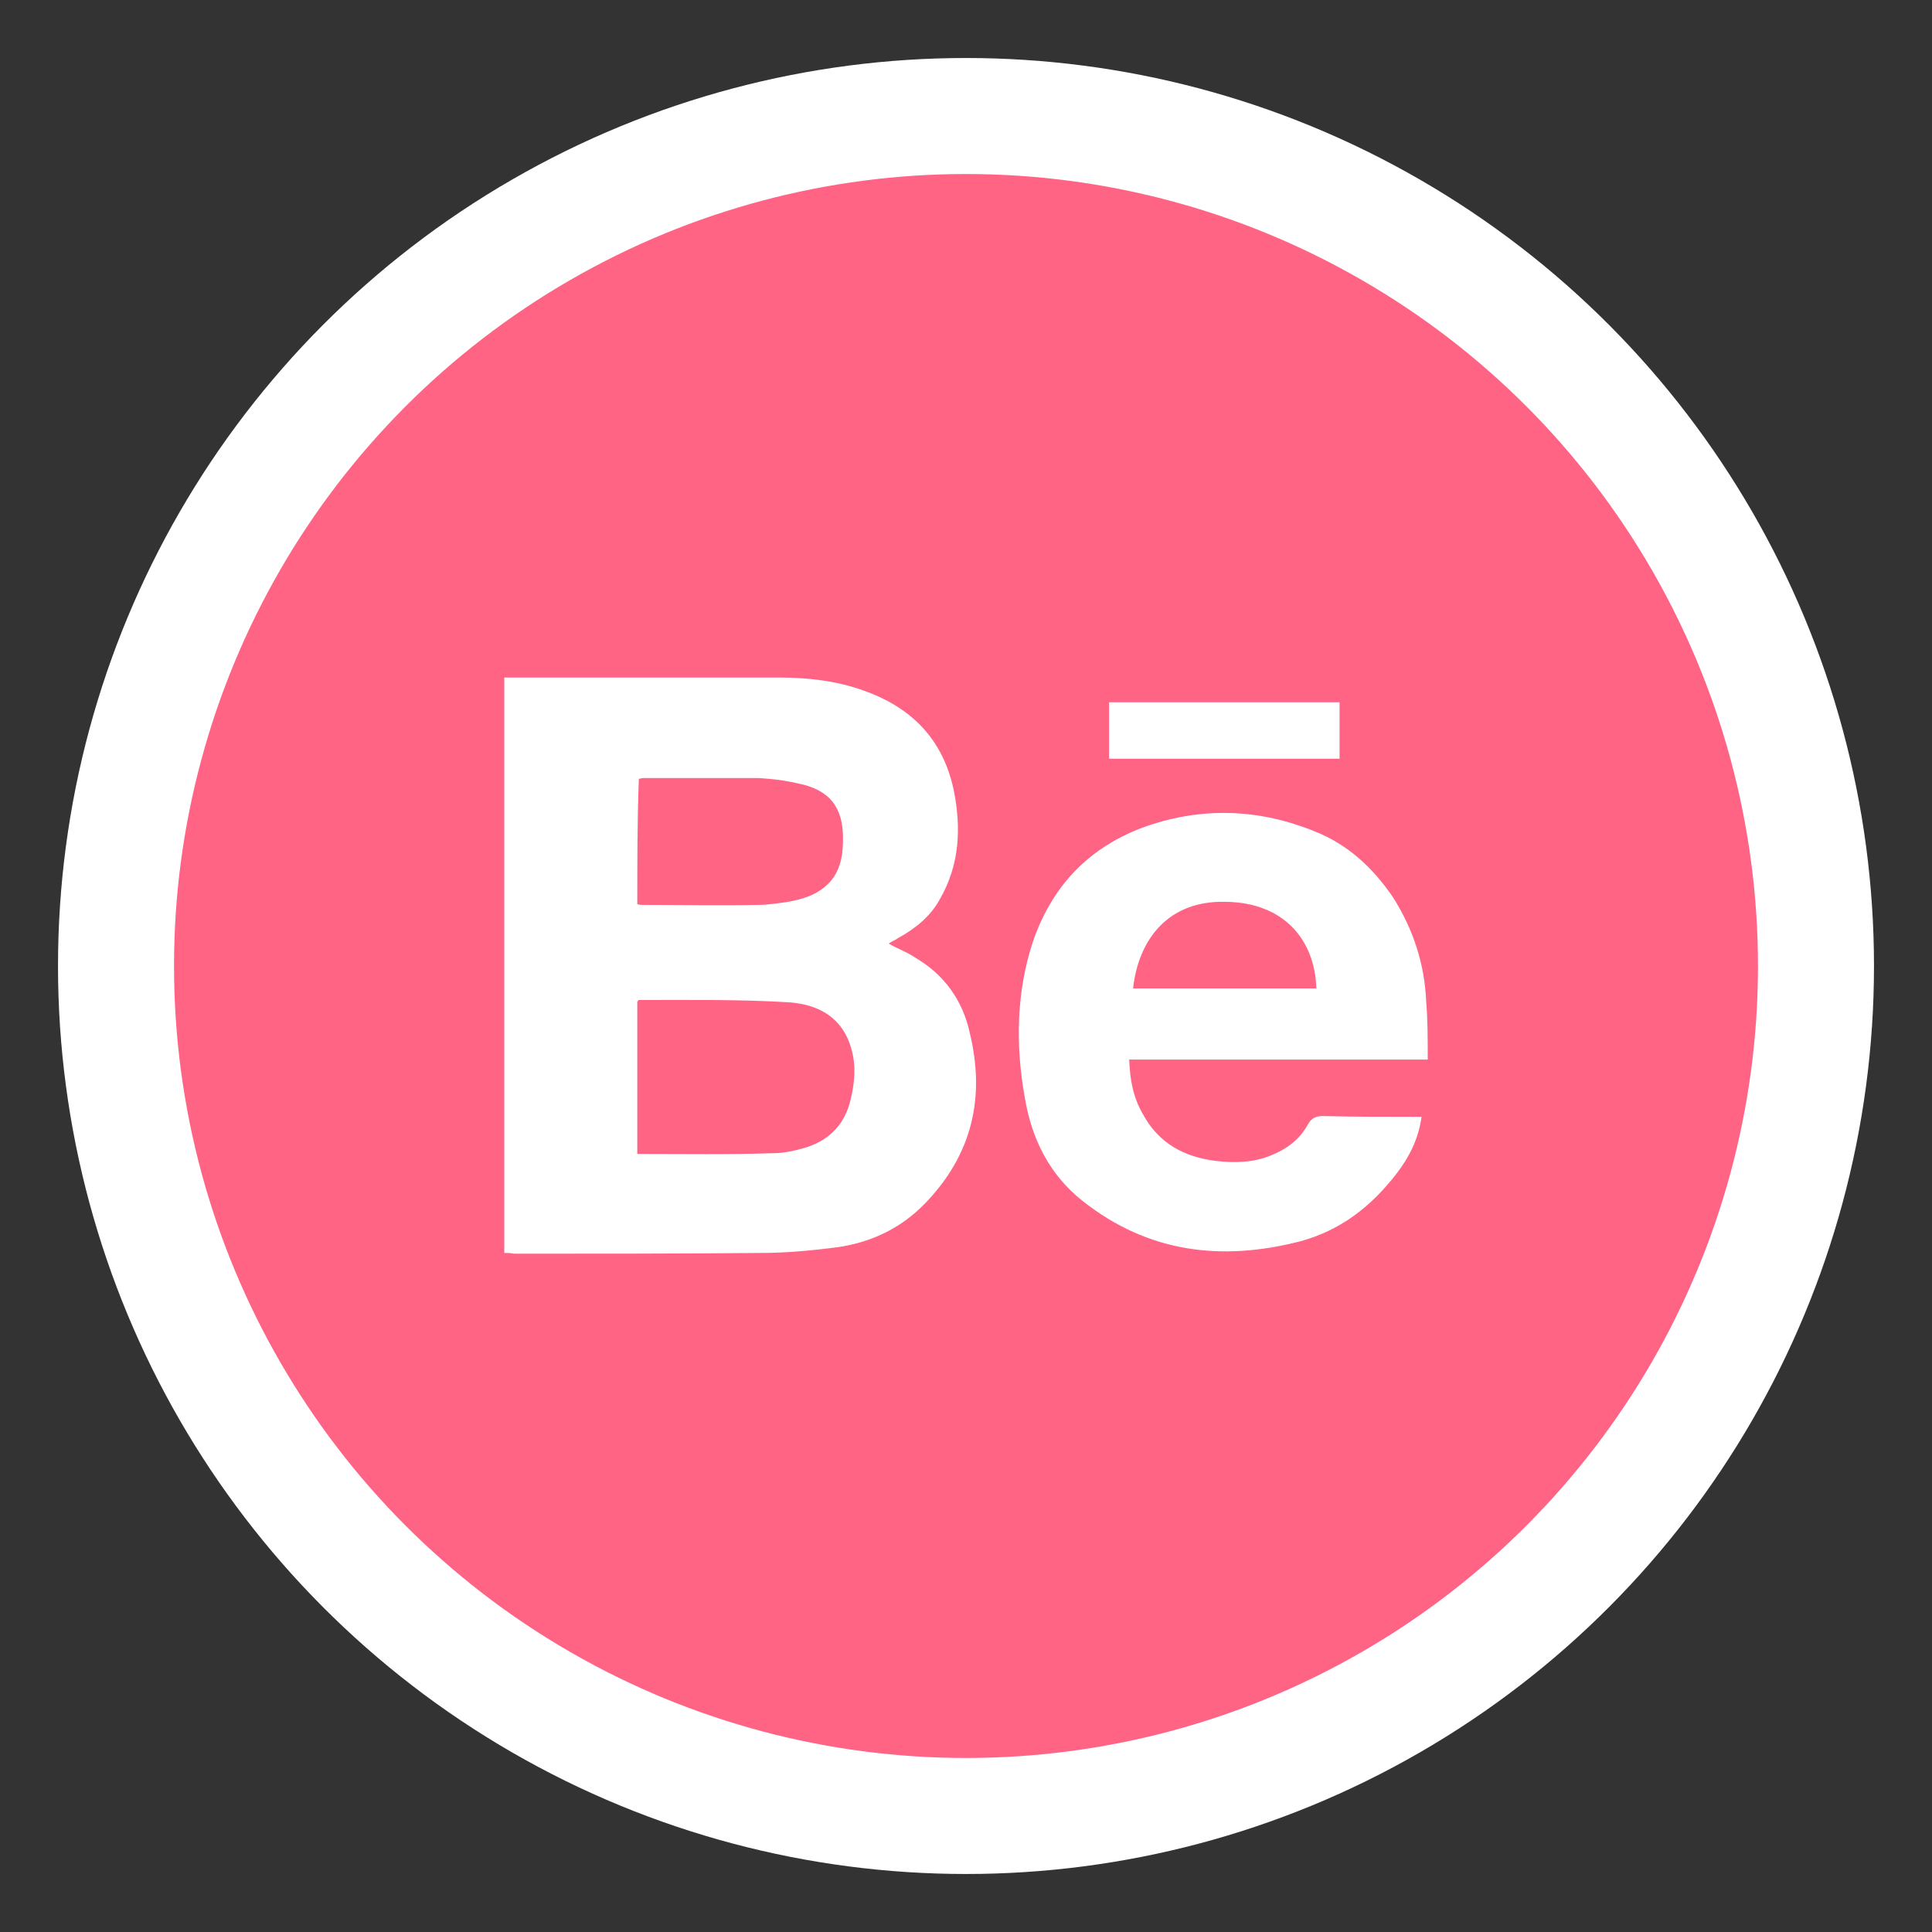 <?xml version="1.0" encoding="utf-8"?>
<!-- Generator: Adobe Illustrator 20.1.0, SVG Export Plug-In . SVG Version: 6.00 Build 0)  -->
<svg version="1.1" id="Layer_1" xmlns="http://www.w3.org/2000/svg" xmlns:xlink="http://www.w3.org/1999/xlink" x="0px" y="0px"
	 viewBox="0 0 249.8 249.8" style="enable-background:new 0 0 249.8 249.8;" xml:space="preserve">
<rect x="0" y="0" width="249.8" height="249.8" fill="#333333" stroke="none"/>
<style type="text/css">
	.st0{fill:#FF6485;stroke:#FFFFFF;stroke-width:15;stroke-miterlimit:10;}
	.st1{fill:#FFFFFF;}
</style>
<g>
	<circle class="st0" cx="124.9" cy="124.9" r="109.9"/>
</g>
<g>
	<path class="st1" d="M65.2,162c0-24.9,0-49.5,0-74.4c0.4,0,0.7,0,1.1,0c11.5,0,22.9,0,34.3,0c3.8,0,7.5,0.4,11.1,1.7
		c6.2,2.2,10.2,6.3,11.6,12.8c1,4.9,0.8,9.7-1.8,14.2c-1.2,2.2-3.2,3.8-5.4,5c-0.4,0.3-0.8,0.4-1.2,0.7c1.2,0.7,2.4,1.1,3.4,1.8
		c3.8,2.2,6.2,5.6,7.1,9.8c2,8.3,0.3,15.7-5.8,22c-3.2,3.3-7.1,5.1-11.6,5.7c-3.2,0.4-6.4,0.7-9.5,0.7c-10.7,0.1-21.4,0.1-32,0.1
		C66,162,65.6,162,65.2,162z M82.4,129.5c0,6.6,0,13.1,0,19.7c6,0,11.8,0.1,17.7-0.1c1.4,0,3-0.4,4.3-0.8c3-1,4.9-3.1,5.6-6.2
		c0.5-2.1,0.7-4.3,0.1-6.4c-1.1-4.1-4.2-5.8-8-6.1c-6.5-0.4-13.1-0.3-19.6-0.3C82.6,129.4,82.5,129.4,82.4,129.5z M82.4,116.9
		c0.3,0.1,0.5,0.1,0.8,0.1c4.9,0,9.9,0.1,14.8,0c1.2,0,2.6-0.2,3.9-0.4c1.7-0.3,3.4-0.8,4.7-1.9c2-1.6,2.4-3.9,2.4-6.3
		c0-4.1-1.8-6.3-5.8-7.1c-1.7-0.4-3.4-0.6-5.1-0.7c-4.9,0-10,0-15,0c-0.2,0-0.3,0.1-0.5,0.1C82.4,106,82.4,111.4,82.4,116.9z"/>
	<path class="st1" d="M184.6,137c-12.8,0-25.6,0-38.6,0c0.1,2.6,0.5,4.9,1.8,7.1c2,3.7,5.3,5.5,9.4,6c2.5,0.3,4.9,0.2,7.1-0.7
		c2-0.8,3.7-2,4.8-4c0.5-0.9,1.1-1.1,2-1.1c3.9,0.1,7.9,0.1,11.6,0.1c0.4,0,0.7,0,1.1,0c-0.4,2.9-1.6,5.2-3.2,7.3
		c-3.3,4.3-7.3,7.4-12.5,8.8c-10.1,2.6-19.6,1.5-28.1-5.2c-4.3-3.4-6.6-8-7.5-13.4c-1.2-6.7-1.1-13.5,1-20
		c2.5-7.4,7.4-12.5,14.8-15.1c7.3-2.5,14.6-2.2,21.7,0.7c4.3,1.7,7.5,4.7,10.1,8.5c2.6,4.1,4.1,8.6,4.3,13.5
		C184.6,131.8,184.6,134.3,184.6,137z M170.2,127.8c-0.2-6.4-4.3-11.1-11.7-11.2c-7.5-0.2-11.3,4.9-12,11.2
		C154.5,127.8,162.2,127.8,170.2,127.8z"/>
	<path class="st1" d="M173.2,98.1c-10,0-19.9,0-29.8,0c0-2.5,0-4.9,0-7.3c9.9,0,19.9,0,29.8,0C173.2,93.2,173.2,95.7,173.2,98.1z"/>
</g>
</svg>
